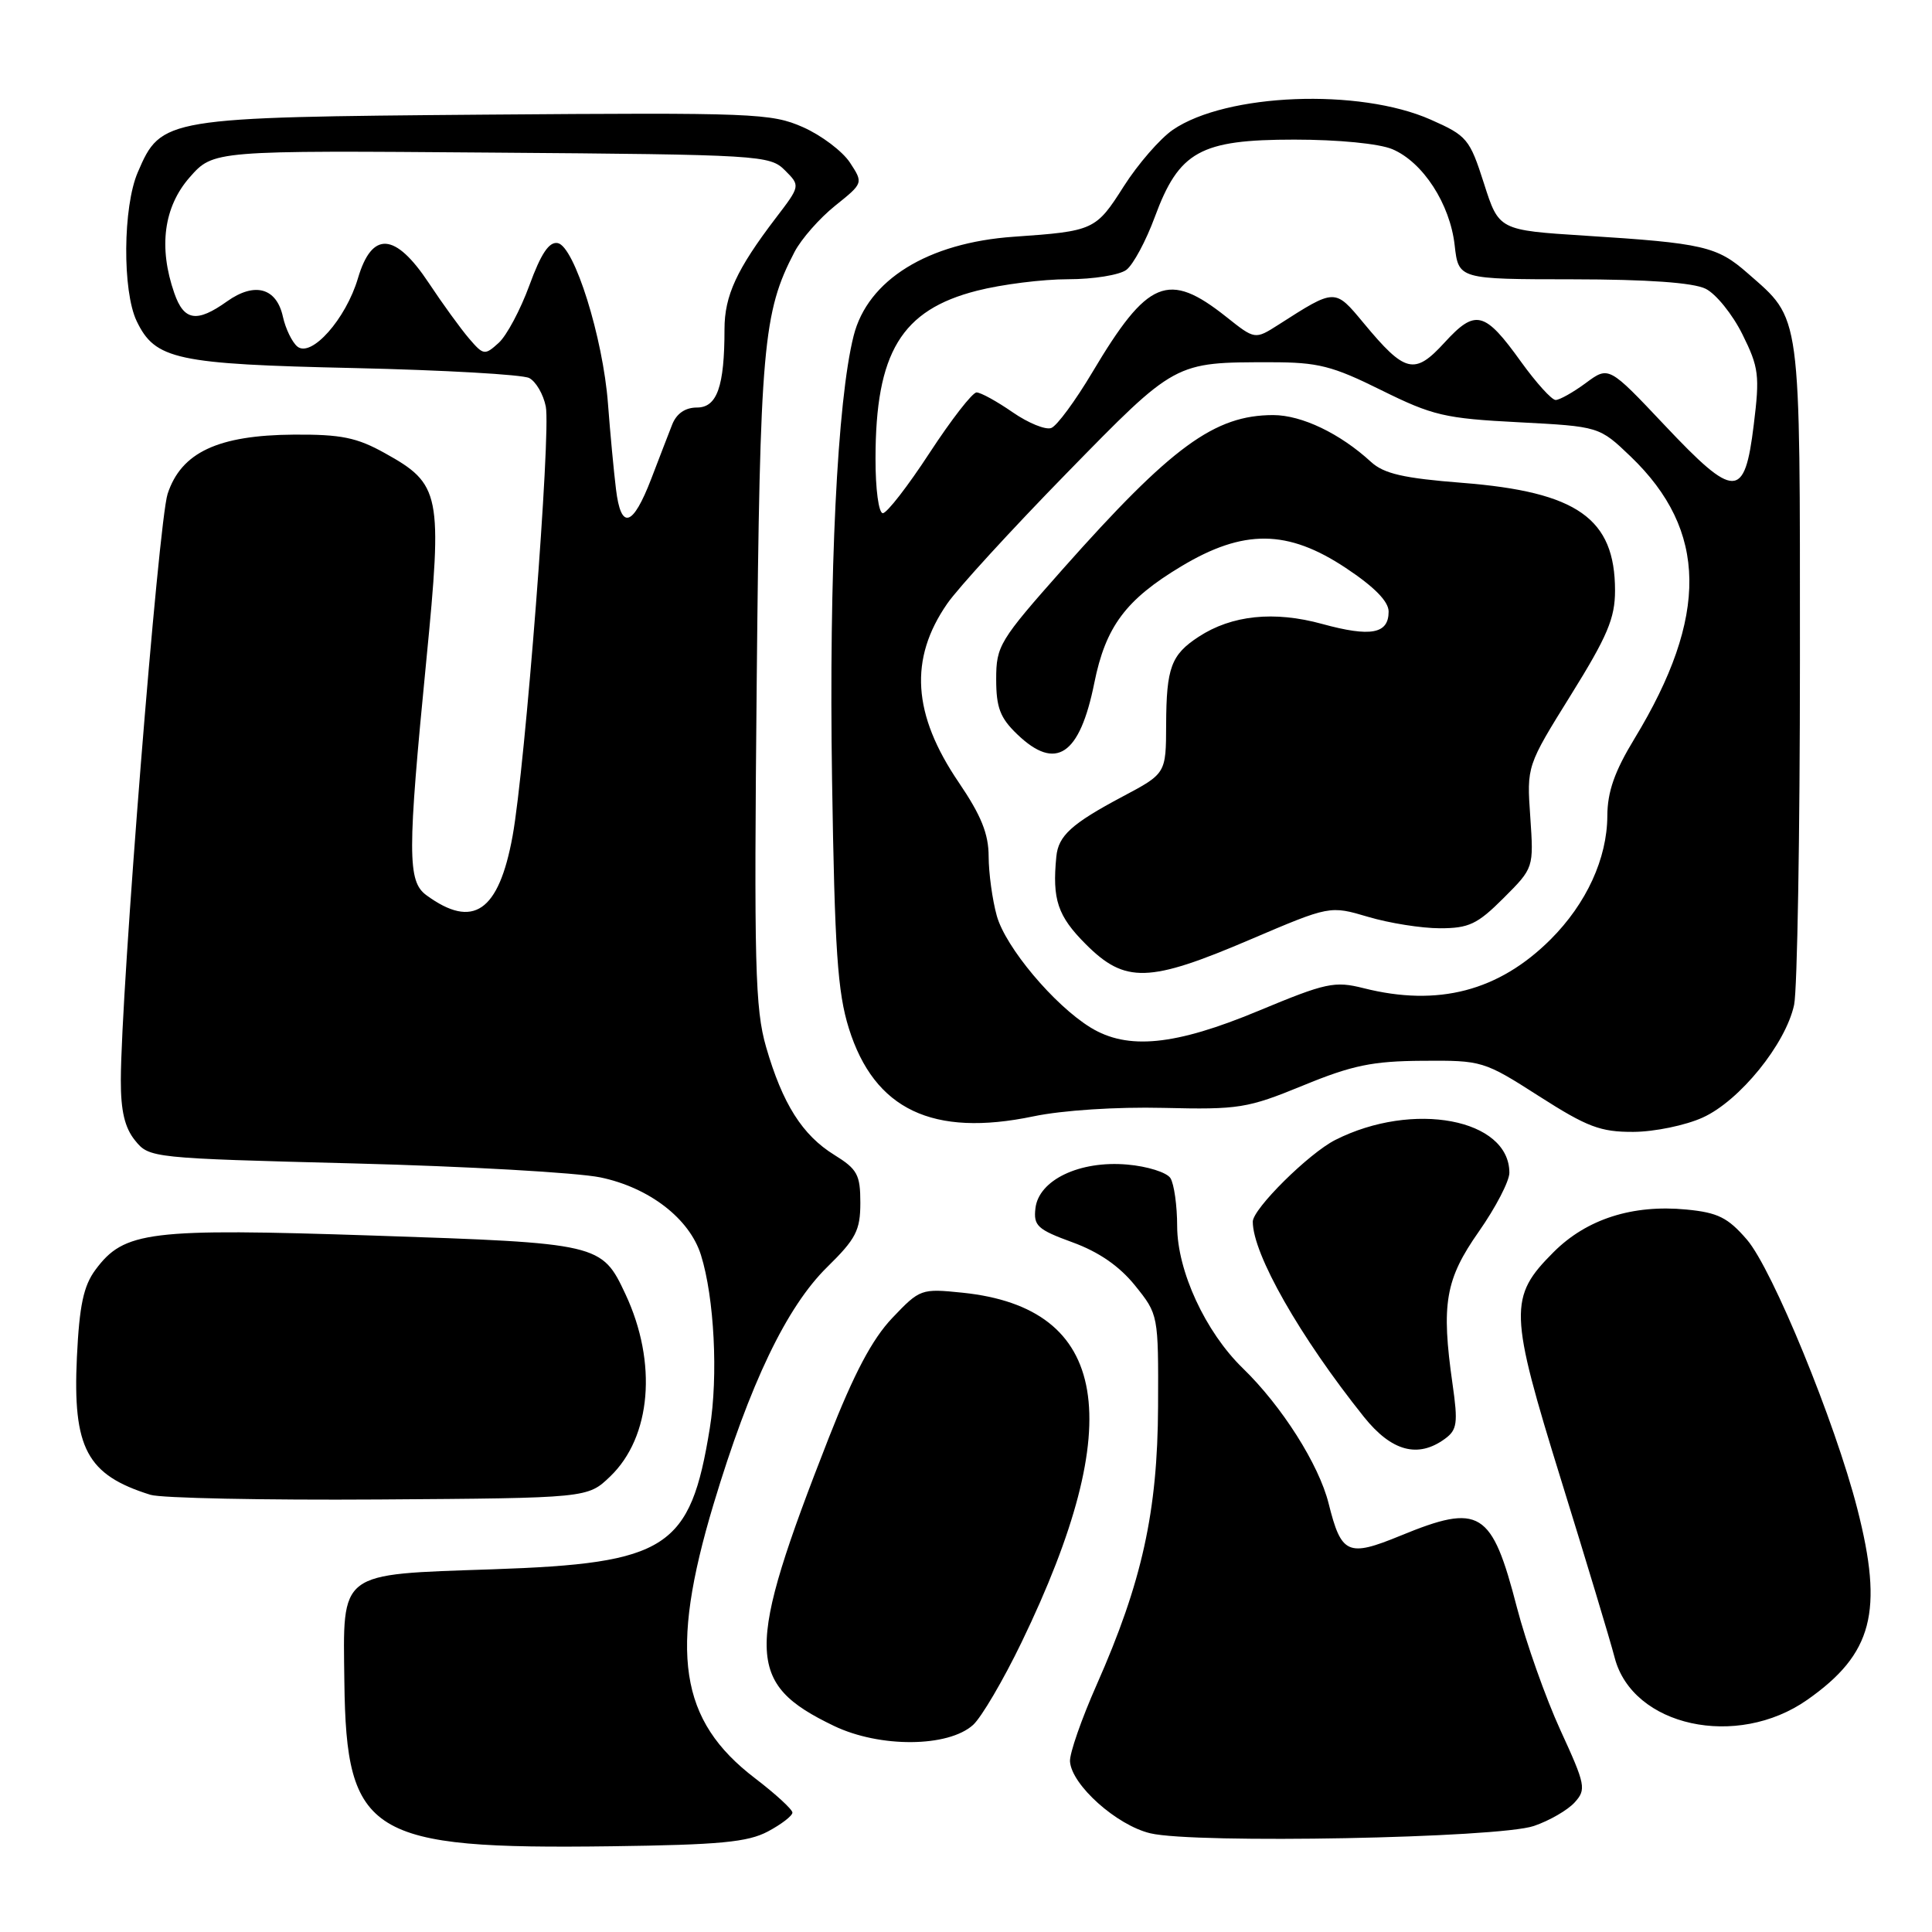 <?xml version="1.0" encoding="UTF-8" standalone="no"?>
<!DOCTYPE svg PUBLIC "-//W3C//DTD SVG 1.1//EN" "http://www.w3.org/Graphics/SVG/1.1/DTD/svg11.dtd" >
<svg xmlns="http://www.w3.org/2000/svg" xmlns:xlink="http://www.w3.org/1999/xlink" version="1.1" viewBox="0 0 256 256">
 <g >
 <path fill="currentColor"
d=" M 101.75 242.68 C 103.54 241.73 105.00 240.60 105.00 240.18 C 105.00 239.76 102.78 237.72 100.06 235.64 C 90.00 227.97 88.64 218.98 94.55 199.31 C 99.36 183.33 104.22 173.18 109.61 167.89 C 113.42 164.15 114.00 163.03 114.00 159.37 C 114.00 155.65 113.60 154.92 110.55 153.03 C 106.31 150.41 103.69 146.26 101.51 138.73 C 100.05 133.65 99.90 127.94 100.27 90.23 C 100.70 45.91 101.10 41.38 105.28 33.38 C 106.18 31.66 108.60 28.91 110.66 27.26 C 114.40 24.26 114.40 24.26 112.62 21.54 C 111.63 20.04 108.84 17.93 106.40 16.85 C 102.20 15.00 99.91 14.91 64.23 15.19 C 21.76 15.54 21.36 15.60 18.26 22.82 C 16.28 27.39 16.20 38.57 18.11 42.55 C 20.56 47.65 23.34 48.25 46.95 48.77 C 58.80 49.04 69.23 49.63 70.12 50.09 C 71.01 50.55 72.00 52.25 72.32 53.87 C 73.02 57.33 69.59 101.64 67.92 110.78 C 66.09 120.82 62.69 123.15 56.50 118.62 C 53.98 116.78 53.98 113.11 56.49 87.50 C 58.65 65.41 58.40 64.15 50.99 60.04 C 47.28 57.97 45.19 57.55 38.95 57.59 C 28.88 57.66 24.01 59.95 22.21 65.44 C 20.99 69.19 16.03 131.29 16.01 143.14 C 16.00 147.20 16.53 149.44 17.90 151.12 C 19.77 153.44 20.07 153.47 46.89 154.16 C 61.79 154.54 76.49 155.38 79.55 156.01 C 86.03 157.36 91.37 161.47 92.88 166.30 C 94.65 171.95 95.18 182.31 94.05 189.26 C 91.47 205.19 88.45 207.15 65.28 207.94 C 44.70 208.65 45.45 208.08 45.63 222.86 C 45.88 243.18 48.95 245.06 81.00 244.64 C 95.36 244.45 99.08 244.10 101.75 242.68 Z  M 203.25 241.95 C 205.31 241.25 207.74 239.84 208.65 238.83 C 210.21 237.11 210.10 236.52 206.76 229.25 C 204.81 224.99 202.22 217.68 201.00 213.00 C 197.66 200.10 196.12 199.15 185.56 203.49 C 178.60 206.35 177.73 205.96 176.05 199.22 C 174.76 194.05 169.85 186.31 164.67 181.29 C 159.72 176.48 156.00 168.43 155.98 162.49 C 155.98 159.74 155.57 156.88 155.09 156.11 C 154.61 155.35 152.03 154.54 149.36 154.31 C 143.06 153.76 137.63 156.35 137.20 160.11 C 136.93 162.42 137.47 162.92 142.10 164.61 C 145.59 165.88 148.32 167.76 150.40 170.34 C 153.49 174.18 153.50 174.21 153.45 186.34 C 153.39 200.30 151.33 209.64 145.31 223.25 C 143.30 227.79 141.71 232.35 141.78 233.40 C 141.98 236.51 147.96 241.86 152.42 242.92 C 158.31 244.33 198.58 243.56 203.25 241.95 Z  M 128.94 228.56 C 130.05 227.55 132.94 222.63 135.36 217.62 C 149.52 188.33 146.98 173.30 127.54 171.29 C 122.06 170.73 121.90 170.78 118.23 174.64 C 115.56 177.45 113.17 181.98 109.81 190.54 C 98.69 218.93 98.77 223.05 110.50 228.69 C 116.58 231.61 125.64 231.54 128.94 228.56 Z  M 239.48 225.23 C 248.14 219.15 249.60 213.56 246.10 199.91 C 243.16 188.42 234.85 168.16 231.47 164.25 C 228.95 161.33 227.62 160.67 223.46 160.27 C 216.32 159.58 210.24 161.53 205.87 165.90 C 199.89 171.87 199.95 173.83 206.85 196.09 C 210.16 206.77 213.36 217.36 213.95 219.64 C 216.31 228.77 230.14 231.79 239.48 225.23 Z  M 80.84 195.65 C 86.30 190.42 87.13 180.57 82.88 171.49 C 79.74 164.78 79.48 164.72 49.50 163.72 C 19.69 162.73 16.45 163.13 12.65 168.25 C 11.07 170.38 10.52 172.96 10.19 179.82 C 9.62 191.91 11.50 195.44 19.94 198.07 C 21.35 198.51 34.96 198.79 50.19 198.69 C 77.87 198.50 77.87 198.50 80.84 195.65 Z  M 191.46 190.65 C 193.08 189.47 193.21 188.57 192.47 183.40 C 190.95 172.76 191.51 169.52 195.96 163.18 C 198.18 160.01 200.00 156.51 200.00 155.40 C 200.00 148.25 187.23 145.84 176.93 151.05 C 173.42 152.83 166.00 160.18 166.00 161.88 C 166.00 166.17 172.26 177.16 180.73 187.75 C 184.39 192.32 187.89 193.26 191.46 190.65 Z  M 225.62 148.08 C 230.52 145.86 236.62 138.33 237.73 133.14 C 238.15 131.14 238.50 110.60 238.50 87.50 C 238.50 40.78 238.73 42.48 231.57 36.20 C 227.52 32.64 225.70 32.22 210.05 31.23 C 198.61 30.50 198.61 30.50 196.63 24.30 C 194.74 18.40 194.39 17.98 189.57 15.85 C 180.11 11.66 162.48 12.36 155.41 17.20 C 153.72 18.36 150.79 21.73 148.91 24.68 C 145.21 30.51 144.94 30.63 134.33 31.37 C 122.94 32.16 114.97 37.09 113.11 44.50 C 110.94 53.10 109.83 75.90 110.25 103.22 C 110.60 125.92 110.98 131.47 112.48 136.27 C 115.85 147.03 123.59 150.71 136.95 147.92 C 140.76 147.12 147.95 146.65 154.15 146.80 C 164.16 147.04 165.28 146.86 172.65 143.84 C 179.16 141.16 181.86 140.60 188.50 140.56 C 196.37 140.50 196.62 140.57 203.93 145.25 C 210.31 149.33 212.06 150.00 216.43 149.98 C 219.22 149.97 223.36 149.11 225.62 148.08 Z  M 81.62 64.81 C 81.33 62.44 80.85 57.34 80.56 53.49 C 79.90 44.73 76.10 32.61 73.90 32.21 C 72.76 32.00 71.69 33.59 70.15 37.80 C 68.97 41.03 67.14 44.47 66.08 45.43 C 64.23 47.11 64.06 47.08 62.14 44.84 C 61.04 43.55 58.64 40.25 56.82 37.50 C 52.36 30.78 49.29 30.58 47.43 36.87 C 45.83 42.28 41.24 47.45 39.39 45.91 C 38.70 45.33 37.84 43.56 37.49 41.98 C 36.65 38.13 33.75 37.33 30.09 39.93 C 26.08 42.79 24.38 42.53 23.10 38.85 C 20.98 32.78 21.69 27.42 25.13 23.50 C 28.27 19.93 28.27 19.93 65.11 20.22 C 100.76 20.49 102.01 20.57 104.00 22.56 C 106.06 24.62 106.06 24.62 102.78 28.91 C 97.62 35.68 96.00 39.18 96.00 43.62 C 96.00 51.20 95.02 54.00 92.35 54.00 C 90.80 54.00 89.65 54.79 89.07 56.25 C 88.58 57.49 87.34 60.72 86.30 63.43 C 83.84 69.83 82.28 70.29 81.62 64.81 Z  M 144.50 136.15 C 139.67 133.18 133.24 125.52 132.08 121.35 C 131.49 119.23 131.01 115.70 131.00 113.50 C 131.00 110.49 130.01 108.05 127.03 103.66 C 120.91 94.65 120.44 87.31 125.51 79.99 C 126.93 77.93 134.04 70.17 141.30 62.74 C 155.83 47.87 155.59 48.00 168.40 48.00 C 174.64 48.00 176.52 48.47 183.03 51.70 C 189.84 55.07 191.45 55.45 201.21 55.95 C 211.91 56.51 211.91 56.51 216.08 60.50 C 226.28 70.30 226.43 81.65 216.58 97.87 C 213.94 102.21 212.99 104.91 212.98 108.13 C 212.95 113.76 210.21 119.73 205.47 124.47 C 198.61 131.32 190.56 133.43 180.69 130.94 C 176.84 129.97 175.72 130.21 166.76 133.94 C 155.69 138.55 149.42 139.17 144.50 136.15 Z  M 165.67 124.49 C 176.22 119.99 176.22 119.99 181.29 121.49 C 184.08 122.32 188.36 123.00 190.80 123.00 C 194.64 123.00 195.77 122.46 199.23 119.00 C 203.23 115.00 203.23 115.00 202.77 108.25 C 202.30 101.50 202.30 101.50 208.15 92.09 C 212.99 84.31 214.00 81.92 214.00 78.25 C 214.00 68.70 209.00 65.18 193.77 63.98 C 185.97 63.37 183.38 62.77 181.67 61.21 C 177.57 57.44 172.50 55.01 168.72 55.00 C 160.94 55.00 155.26 59.15 140.85 75.38 C 132.43 84.88 132.00 85.58 132.00 89.99 C 132.00 93.76 132.52 95.13 134.80 97.31 C 139.91 102.21 143.07 100.10 145.00 90.50 C 146.50 83.04 149.16 79.46 156.51 75.05 C 164.78 70.08 170.62 70.14 178.33 75.26 C 182.11 77.77 184.00 79.69 184.00 81.04 C 184.00 84.00 181.64 84.44 175.21 82.68 C 168.83 80.92 163.20 81.51 158.82 84.38 C 155.18 86.76 154.55 88.47 154.52 96.00 C 154.50 102.50 154.50 102.50 148.71 105.57 C 142.00 109.14 140.24 110.73 139.97 113.50 C 139.41 119.20 140.14 121.38 143.88 125.12 C 149.09 130.33 152.23 130.24 165.67 124.49 Z  M 116.01 60.75 C 116.02 46.71 119.43 41.07 129.46 38.52 C 132.74 37.68 138.16 37.00 141.52 37.00 C 144.87 37.00 148.36 36.44 149.26 35.75 C 150.16 35.06 151.85 31.92 153.01 28.77 C 156.23 20.05 159.02 18.50 171.50 18.50 C 177.35 18.50 182.75 19.03 184.50 19.77 C 188.55 21.49 192.13 27.01 192.75 32.49 C 193.26 37.00 193.26 37.00 208.38 37.01 C 218.34 37.02 224.35 37.45 226.00 38.26 C 227.38 38.94 229.57 41.66 230.88 44.30 C 233.06 48.69 233.19 49.74 232.38 56.30 C 231.17 66.20 229.87 66.20 220.56 56.33 C 213.17 48.50 213.17 48.50 210.13 50.75 C 208.45 51.99 206.65 53.00 206.13 53.00 C 205.61 53.00 203.56 50.73 201.56 47.96 C 196.72 41.21 195.51 40.91 191.41 45.39 C 187.43 49.74 186.19 49.44 180.69 42.81 C 176.85 38.19 176.96 38.19 169.40 43.03 C 166.29 45.01 166.29 45.01 162.48 41.98 C 154.79 35.88 152.08 37.00 144.73 49.35 C 142.49 53.11 140.05 56.43 139.30 56.71 C 138.56 57.00 136.25 56.06 134.17 54.62 C 132.09 53.18 129.95 52.00 129.40 52.00 C 128.85 52.00 126.06 55.60 123.18 60.00 C 120.31 64.40 117.52 68.00 116.98 68.00 C 116.43 68.00 116.00 64.82 116.01 60.75 Z "/>
</g>
</svg>